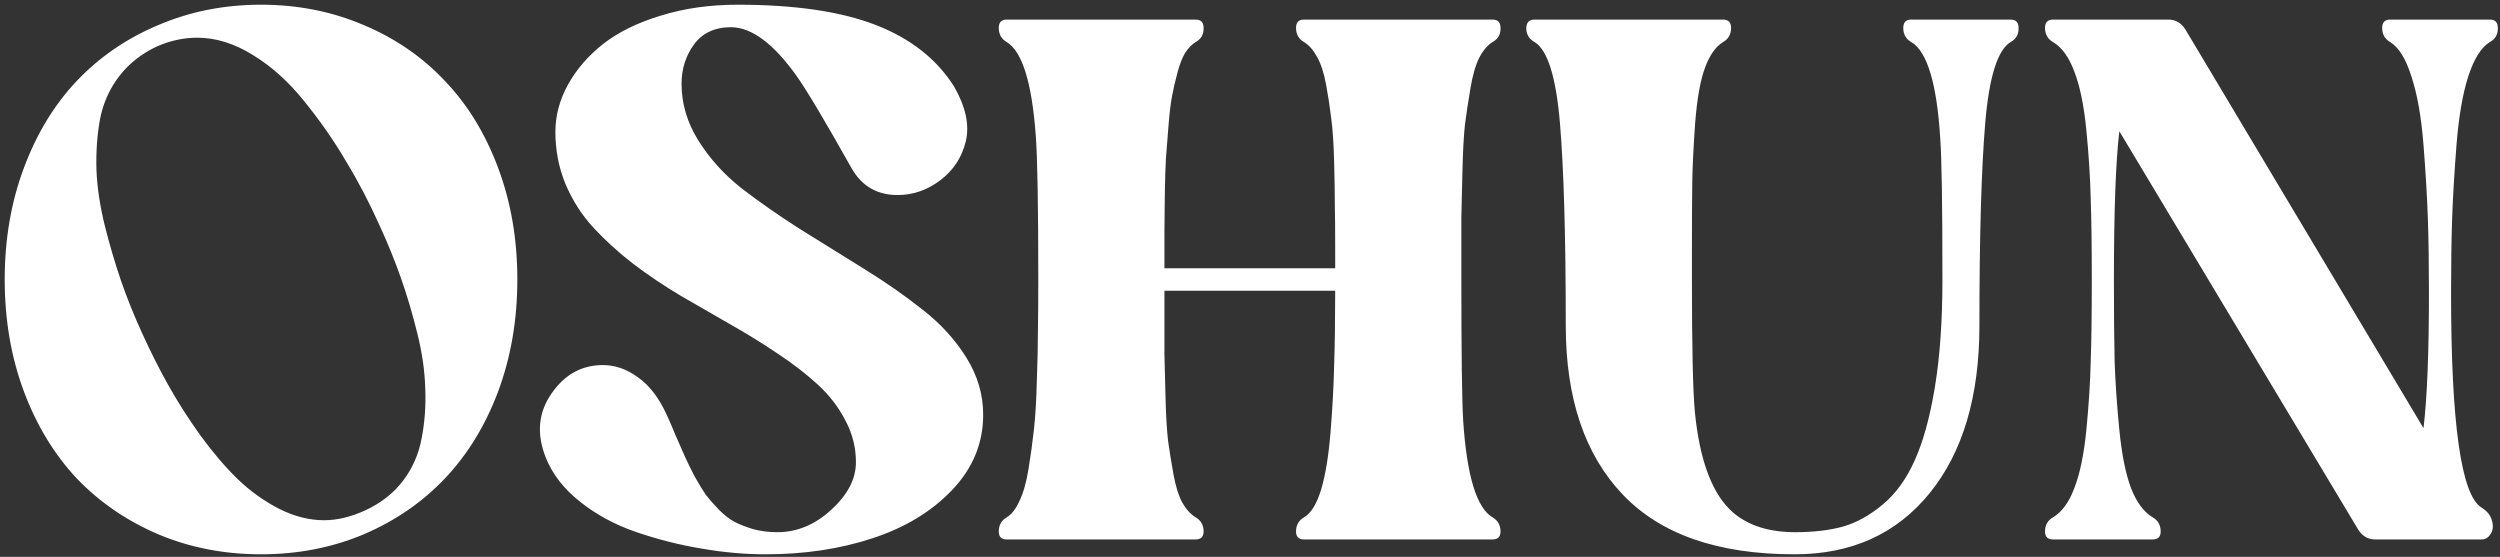 <svg width="431" height="96" viewBox="0 0 431 96" fill="none" xmlns="http://www.w3.org/2000/svg">
<rect x="0" y="0" width="431" height="96" fill="#333333" stroke="none"/>
<path d="M62.688 92.125C57.229 94.417 51.333 95.562 45 95.562C38.667 95.562 32.771 94.417 27.312 92.125C21.854 89.792 17.167 86.583 13.25 82.5C9.375 78.375 6.333 73.375 4.125 67.5C1.917 61.583 0.812 55.146 0.812 48.188C0.812 41.229 1.917 34.812 4.125 28.938C6.333 23.021 9.375 18.021 13.25 13.938C17.167 9.812 21.854 6.604 27.312 4.312C32.771 1.979 38.667 0.812 45 0.812C51.333 0.812 57.229 1.979 62.688 4.312C68.146 6.604 72.812 9.812 76.688 13.938C80.604 18.021 83.667 23.021 85.875 28.938C88.083 34.812 89.188 41.229 89.188 48.188C89.188 55.146 88.083 61.583 85.875 67.5C83.667 73.375 80.604 78.375 76.688 82.5C72.812 86.583 68.146 89.792 62.688 92.125ZM27.062 8C24.396 9.25 22.229 10.958 20.562 13.125C18.896 15.292 17.792 17.75 17.25 20.5C16.75 23.25 16.542 26.167 16.625 29.25C16.75 32.292 17.229 35.5 18.062 38.875C18.896 42.208 19.833 45.396 20.875 48.438C21.917 51.438 23.125 54.438 24.5 57.438C25.917 60.562 27.417 63.542 29 66.375C30.583 69.208 32.417 72.083 34.5 75C36.625 77.917 38.771 80.438 40.938 82.562C43.104 84.646 45.479 86.354 48.062 87.688C50.688 89.021 53.292 89.688 55.875 89.688C58.125 89.688 60.479 89.125 62.938 88C65.646 86.75 67.812 85.062 69.438 82.938C71.104 80.771 72.188 78.312 72.688 75.562C73.229 72.812 73.438 69.938 73.312 66.938C73.229 63.938 72.771 60.771 71.938 57.438C71.104 54.062 70.167 50.896 69.125 47.938C68.083 44.979 66.875 42 65.5 39C63.708 35 61.75 31.25 59.625 27.75C57.542 24.208 55.146 20.771 52.438 17.438C49.771 14.104 46.833 11.458 43.625 9.5C40.417 7.5 37.208 6.5 34 6.5C31.667 6.5 29.354 7 27.062 8ZM94.062 78.812C92.479 74.771 92.812 71.125 95.062 67.875C97.312 64.583 100.271 62.938 103.938 62.938C106.062 62.938 108.083 63.646 110 65.062C111.958 66.438 113.604 68.583 114.938 71.5C115.312 72.292 115.833 73.5 116.5 75.125C117.208 76.708 117.75 77.938 118.125 78.812C118.5 79.646 119.042 80.75 119.75 82.125C120.5 83.458 121.146 84.521 121.688 85.312C122.271 86.062 123.021 86.917 123.938 87.875C124.854 88.792 125.771 89.5 126.688 90C127.604 90.458 128.688 90.875 129.938 91.25C131.229 91.583 132.583 91.75 134 91.75C137.417 91.75 140.521 90.458 143.312 87.875C146.146 85.292 147.562 82.562 147.562 79.688C147.562 77.146 146.958 74.75 145.75 72.5C144.583 70.208 143 68.146 141 66.312C139 64.479 136.708 62.708 134.125 61C131.542 59.25 128.812 57.562 125.938 55.938C123.104 54.312 120.25 52.667 117.375 51C114.5 49.292 111.771 47.458 109.188 45.5C106.604 43.5 104.312 41.417 102.312 39.25C100.312 37.083 98.708 34.583 97.5 31.75C96.333 28.917 95.75 25.917 95.75 22.75C95.75 19.917 96.479 17.188 97.938 14.562C99.396 11.938 101.417 9.604 104 7.562C106.625 5.521 109.938 3.896 113.938 2.688C117.979 1.438 122.375 0.812 127.125 0.812C137.042 0.812 145 1.979 151 4.312C157 6.646 161.5 10.188 164.5 14.938C166.5 18.438 167.167 21.583 166.5 24.375C165.833 27.125 164.375 29.354 162.125 31.062C159.875 32.771 157.417 33.625 154.75 33.625C151.208 33.625 148.562 32.083 146.812 29C142.229 20.833 139.062 15.521 137.312 13.062C133.354 7.521 129.604 4.729 126.062 4.688C123.229 4.688 121.083 5.688 119.625 7.688C118.208 9.646 117.5 11.896 117.5 14.438C117.5 17.854 118.458 21.104 120.375 24.188C122.292 27.271 124.771 30.021 127.812 32.438C130.896 34.812 134.271 37.167 137.938 39.5C141.646 41.792 145.333 44.083 149 46.375C152.708 48.667 156.083 51.021 159.125 53.438C162.208 55.854 164.708 58.604 166.625 61.688C168.542 64.771 169.5 68.042 169.5 71.5C169.5 76.417 167.708 80.75 164.125 84.5C160.583 88.208 156 90.979 150.375 92.812C144.792 94.646 138.667 95.562 132 95.562C128.375 95.562 124.667 95.229 120.875 94.562C117.125 93.938 113.417 93 109.75 91.75C106.083 90.5 102.833 88.75 100 86.5C97.167 84.25 95.188 81.688 94.062 78.812ZM173.562 93C172.604 93 172.146 92.5 172.188 91.5C172.229 90.458 172.688 89.688 173.562 89.188C174.396 88.688 175.125 87.75 175.75 86.375C176.417 85 176.938 83.167 177.312 80.875C177.688 78.583 178 76.312 178.25 74.062C178.5 71.812 178.667 69.021 178.75 65.688C178.875 62.312 178.938 59.458 178.938 57.125C178.979 54.75 179 51.771 179 48.188C179 35.396 178.854 27.104 178.562 23.312C177.896 14.229 176.229 8.875 173.562 7.25C172.688 6.75 172.229 5.979 172.188 4.938C172.146 3.896 172.604 3.375 173.562 3.375H206.125C207.083 3.375 207.542 3.896 207.5 4.938C207.5 5.979 207.042 6.75 206.125 7.25C205.458 7.667 204.854 8.292 204.312 9.125C203.812 9.958 203.375 11.083 203 12.5C202.625 13.875 202.312 15.229 202.062 16.562C201.812 17.896 201.604 19.646 201.438 21.812C201.271 23.979 201.125 25.833 201 27.375C200.917 28.875 200.854 30.958 200.812 33.625C200.771 36.292 200.75 38.354 200.75 39.812C200.75 41.271 200.75 43.417 200.75 46.25H230.188C230.188 45.625 230.188 44.667 230.188 43.375C230.188 39.792 230.167 37.083 230.125 35.25C230.125 33.375 230.083 30.875 230 27.75C229.917 24.625 229.75 22.167 229.5 20.375C229.292 18.583 229 16.667 228.625 14.625C228.25 12.583 227.729 10.979 227.062 9.812C226.438 8.646 225.688 7.792 224.812 7.25C223.938 6.75 223.479 5.979 223.438 4.938C223.396 3.896 223.854 3.375 224.812 3.375H257.312C258.271 3.375 258.729 3.896 258.688 4.938C258.688 5.979 258.229 6.75 257.312 7.25C256.438 7.792 255.667 8.708 255 10C254.375 11.25 253.875 13 253.5 15.25C253.125 17.458 252.812 19.521 252.562 21.438C252.354 23.354 252.208 26.021 252.125 29.438C252.042 32.854 251.979 35.521 251.938 37.438C251.938 39.354 251.938 42.229 251.938 46.062C251.938 47.021 251.938 47.729 251.938 48.188C251.938 60.896 252.042 69 252.25 72.5C252.875 82 254.562 87.562 257.312 89.188C258.188 89.688 258.646 90.458 258.688 91.5C258.729 92.5 258.271 93 257.312 93H224.812C223.854 93 223.396 92.5 223.438 91.5C223.479 90.458 223.938 89.688 224.812 89.188C226.021 88.479 227 86.896 227.75 84.438C228.5 81.938 229.042 78.667 229.375 74.625C229.708 70.542 229.917 66.729 230 63.188C230.125 59.604 230.188 55.25 230.188 50.125H200.75C200.75 50.75 200.75 51.708 200.75 53C200.75 56.583 200.75 59.312 200.75 61.188C200.792 63.021 200.854 65.5 200.938 68.625C201.021 71.75 201.167 74.208 201.375 76C201.625 77.792 201.938 79.729 202.312 81.812C202.688 83.854 203.188 85.458 203.812 86.625C204.479 87.792 205.25 88.646 206.125 89.188C207 89.688 207.458 90.458 207.5 91.5C207.542 92.5 207.083 93 206.125 93H173.562ZM264.562 7.25C263.646 6.75 263.167 5.979 263.125 4.938C263.125 3.896 263.604 3.375 264.562 3.375H297.062C298.021 3.375 298.479 3.896 298.438 4.938C298.396 5.979 297.938 6.75 297.062 7.25C295.771 8.042 294.729 9.521 293.938 11.688C293.146 13.812 292.583 16.958 292.25 21.125C291.958 25.25 291.792 28.625 291.75 31.25C291.708 33.875 291.688 38.021 291.688 43.688C291.688 45.688 291.688 47.188 291.688 48.188C291.688 59.729 291.854 67.312 292.188 70.938C293.021 79.521 295.25 85.354 298.875 88.438C301.5 90.646 305.042 91.75 309.5 91.75C312.583 91.75 315.292 91.438 317.625 90.812C320 90.146 322.312 88.875 324.562 87C326.812 85.125 328.646 82.604 330.062 79.438C331.521 76.271 332.688 72.062 333.562 66.812C334.438 61.562 334.875 55.354 334.875 48.188C334.875 35.479 334.75 27.375 334.5 23.875C333.917 14.417 332.25 8.875 329.5 7.25C328.625 6.75 328.167 5.979 328.125 4.938C328.083 3.896 328.542 3.375 329.5 3.375H346.625C347.583 3.375 348.042 3.896 348 4.938C348 5.979 347.542 6.75 346.625 7.25C344.375 8.625 342.917 13.292 342.25 21.25C341.583 29.208 341.25 40.833 341.25 56.125C341.25 68.333 338.396 77.958 332.688 85C326.979 92.042 319.208 95.562 309.375 95.562C296.167 95.562 286.292 92.125 279.75 85.25C273.208 78.375 269.938 68.667 269.938 56.125C269.938 40.833 269.604 29.208 268.938 21.25C268.271 13.292 266.812 8.625 264.562 7.25ZM353.938 93C352.979 93 352.521 92.5 352.562 91.5C352.604 90.458 353.062 89.688 353.938 89.188C355.479 88.271 356.708 86.583 357.625 84.125C358.583 81.667 359.271 78.333 359.688 74.125C360.104 69.875 360.354 65.958 360.438 62.375C360.562 58.792 360.625 54.104 360.625 48.312C360.625 42.521 360.562 37.833 360.438 34.25C360.354 30.625 360.104 26.688 359.688 22.438C359.271 18.188 358.583 14.833 357.625 12.375C356.708 9.875 355.479 8.167 353.938 7.25C353.062 6.75 352.604 5.979 352.562 4.938C352.521 3.896 352.979 3.375 353.938 3.375H373.812C375.062 3.375 376.042 3.938 376.75 5.062L417.812 73.812C418.438 68.604 418.75 60.833 418.75 50.5C418.75 45.542 418.688 41.25 418.562 37.625C418.438 34 418.188 29.792 417.812 25C417.438 20.208 416.75 16.292 415.75 13.25C414.792 10.167 413.562 8.167 412.062 7.25C411.188 6.75 410.729 5.979 410.688 4.938C410.646 3.896 411.104 3.375 412.062 3.375H429.25C430.208 3.375 430.667 3.896 430.625 4.938C430.625 5.979 430.167 6.75 429.25 7.25C427.75 8.167 426.5 10.167 425.5 13.25C424.542 16.292 423.875 20.208 423.5 25C423.125 29.792 422.875 34 422.75 37.625C422.625 41.25 422.562 45.542 422.562 50.5C422.562 73.042 424.312 85.375 427.812 87.5C428.812 88.125 429.417 88.896 429.625 89.812C429.875 90.688 429.792 91.438 429.375 92.062C429 92.688 428.479 93 427.812 93H409.5C408.25 93 407.271 92.438 406.562 91.312L365.375 22.625C364.75 27.833 364.438 36.396 364.438 48.312C364.438 54.104 364.479 58.792 364.562 62.375C364.688 65.958 364.958 69.875 365.375 74.125C365.792 78.333 366.458 81.667 367.375 84.125C368.333 86.583 369.583 88.271 371.125 89.188C372 89.688 372.458 90.458 372.5 91.5C372.542 92.5 372.083 93 371.125 93H353.938Z" fill="white"/>
</svg>
